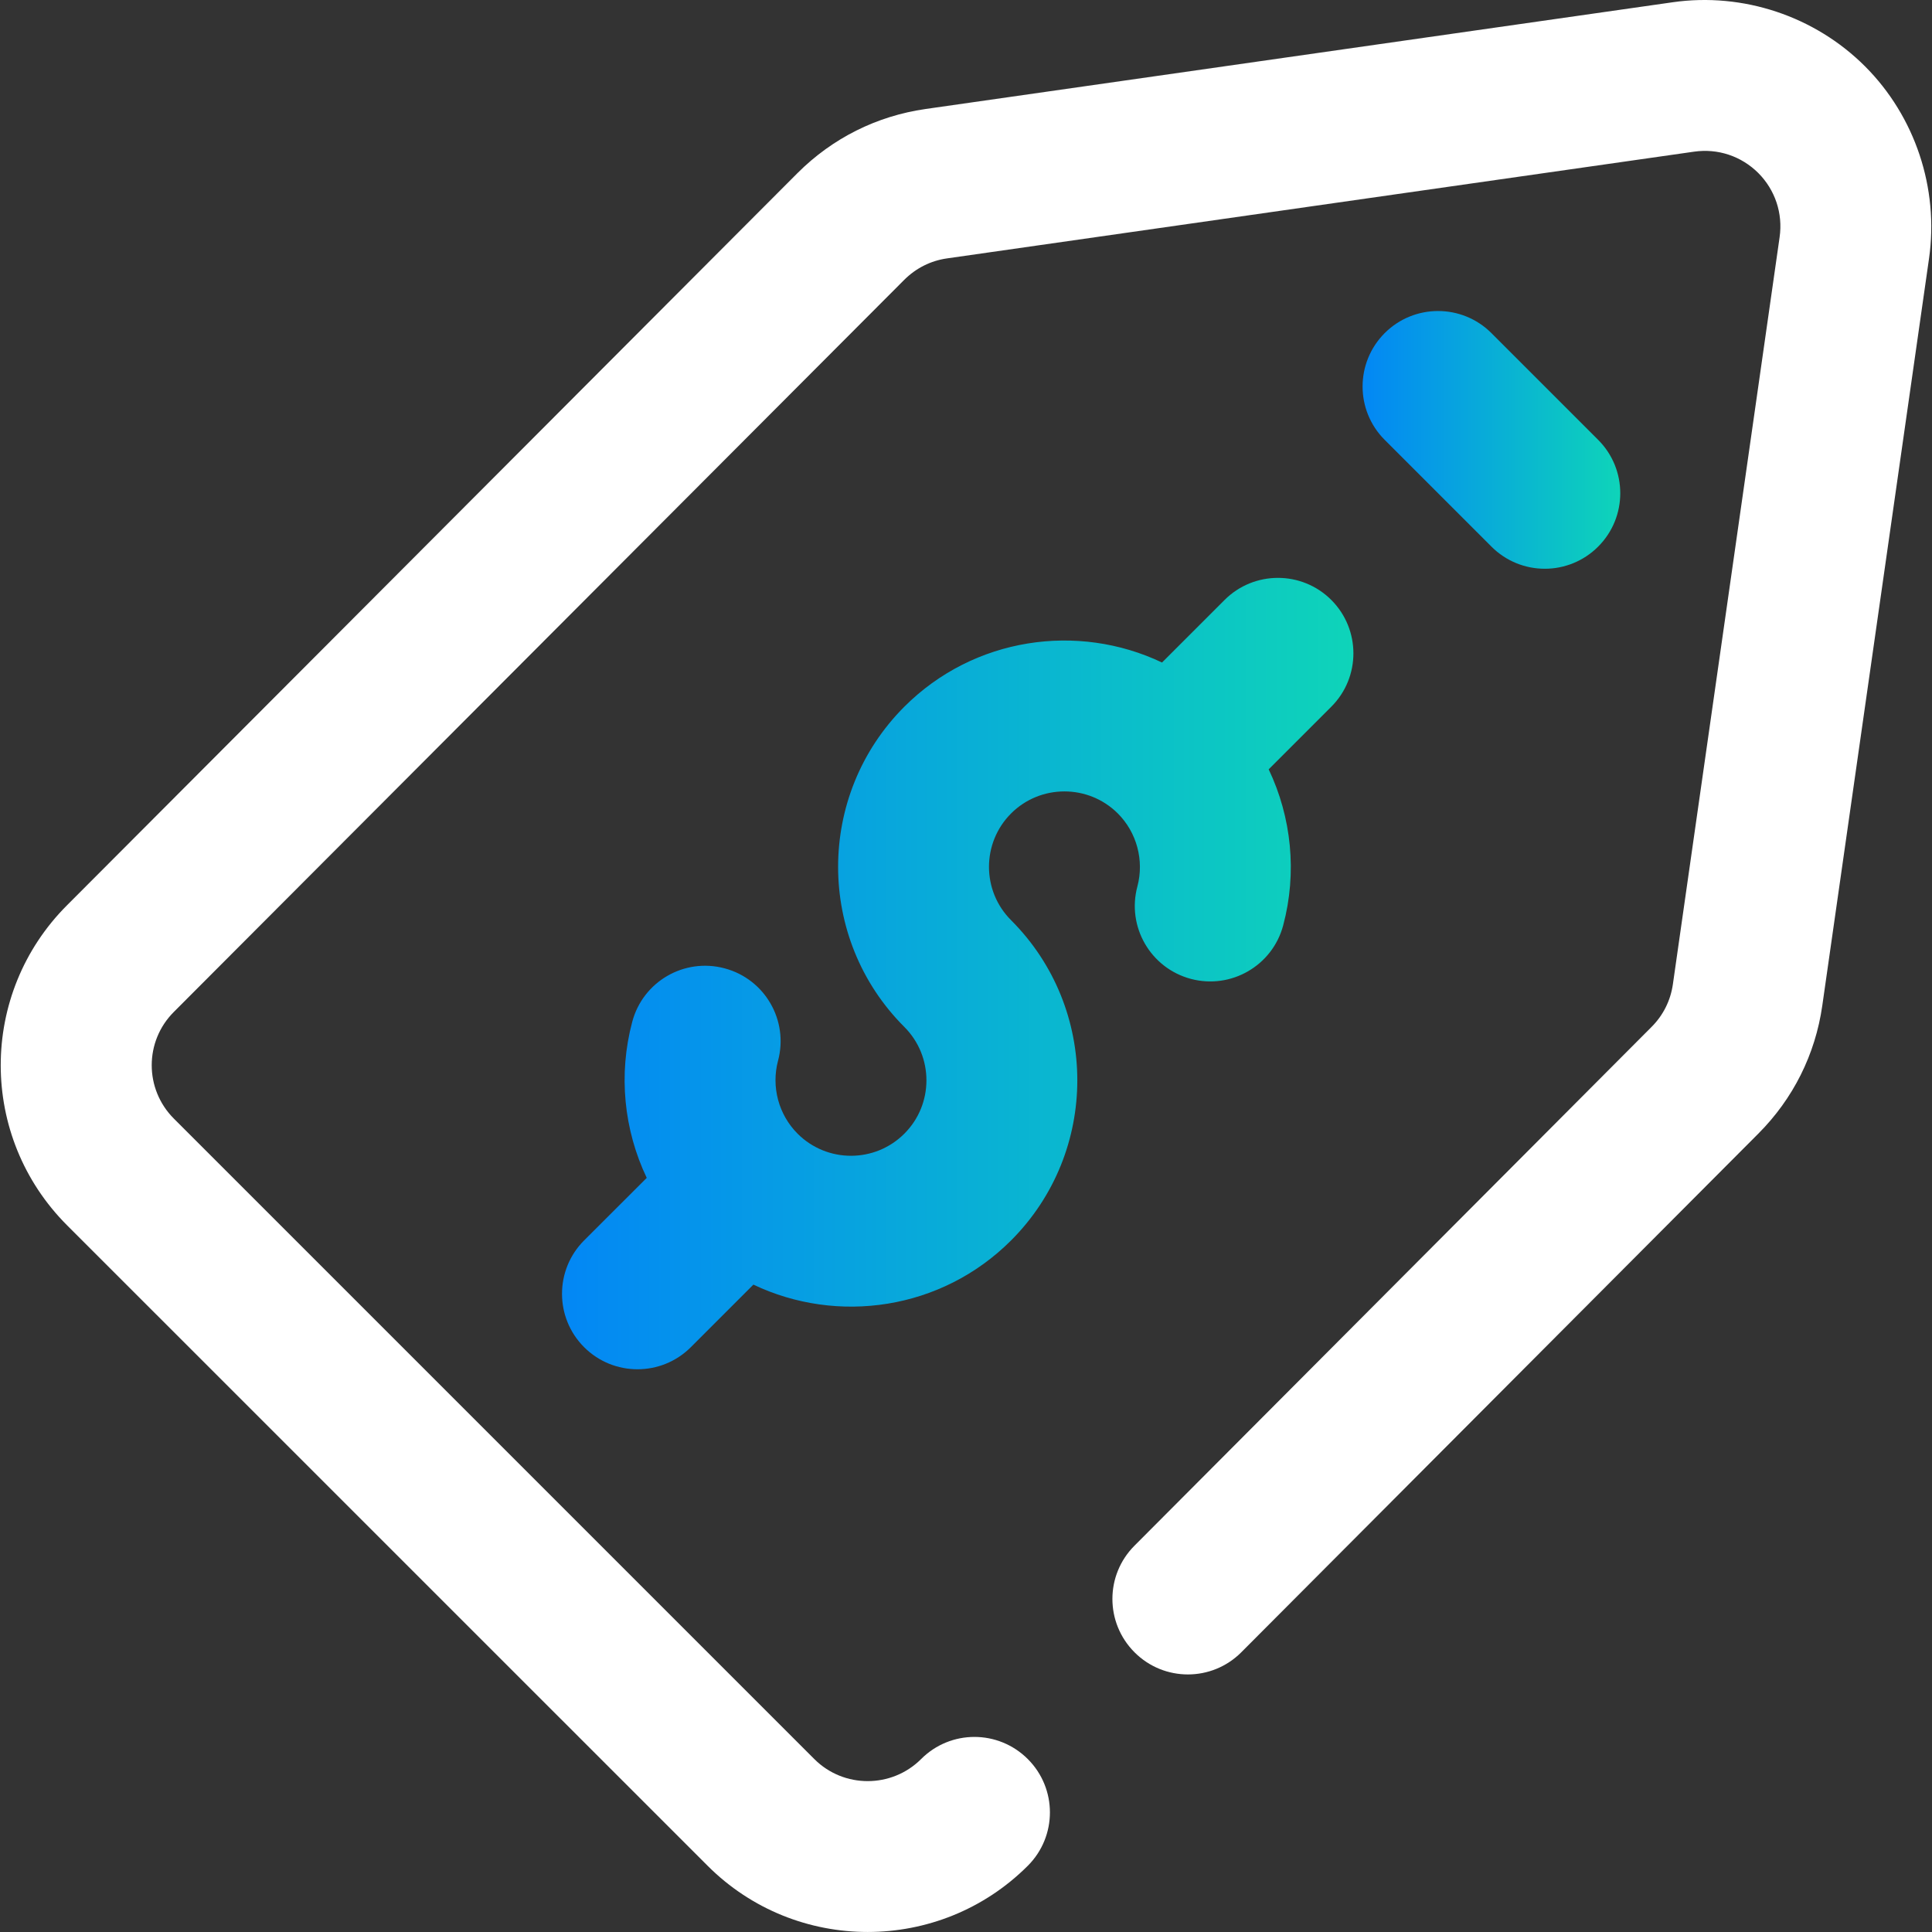 <svg width="24" height="24" viewBox="0 0 24 24" fill="none" xmlns="http://www.w3.org/2000/svg">
<rect x="0" y="0" width="24" height="24" fill="#333333" stroke="none"/>
<g id="tag 1" clip-path="url(#clip0_2568_3993)">
<g id="Group">
<path id="Vector" d="M15.212 7.453L14.435 8.23C13.389 7.732 12.098 7.915 11.234 8.779C10.137 9.876 10.137 11.661 11.234 12.757C11.6 13.123 11.6 13.718 11.234 14.083C10.868 14.449 10.274 14.449 9.908 14.083C9.672 13.847 9.579 13.5 9.665 13.177C9.799 12.676 9.502 12.162 9.001 12.029C8.501 11.895 7.987 12.192 7.854 12.693C7.679 13.348 7.75 14.036 8.034 14.632L7.256 15.409C6.89 15.775 6.89 16.369 7.256 16.735C7.622 17.101 8.216 17.101 8.582 16.735L9.359 15.958C10.405 16.456 11.695 16.274 12.56 15.409C13.657 14.312 13.657 12.528 12.56 11.431C12.194 11.066 12.194 10.471 12.56 10.105C12.925 9.74 13.52 9.74 13.886 10.105C14.122 10.341 14.215 10.689 14.129 11.012C13.995 11.512 14.292 12.026 14.793 12.16C15.293 12.293 15.807 11.996 15.94 11.496C16.115 10.841 16.044 10.153 15.76 9.557L16.538 8.779C16.904 8.413 16.904 7.819 16.538 7.453C16.172 7.087 15.578 7.087 15.212 7.453Z" fill="url(#paint0_linear_2568_3993)"/>
<path id="Vector_2" d="M14.094 20.526C14.46 20.892 15.053 20.892 15.419 20.526L21.842 14.083C22.275 13.649 22.55 13.1 22.637 12.493L23.963 3.212C24.088 2.339 23.79 1.446 23.168 0.824C22.545 0.201 21.652 -0.097 20.779 0.028L11.498 1.354C10.891 1.441 10.342 1.716 9.908 2.149L0.834 11.244C-0.266 12.343 -0.266 14.122 0.834 15.222L8.79 23.177C9.886 24.274 11.671 24.274 12.768 23.177C13.134 22.811 13.134 22.218 12.768 21.852C12.401 21.485 11.808 21.485 11.442 21.852C11.076 22.217 10.481 22.217 10.116 21.852L2.16 13.896C1.793 13.529 1.793 12.936 2.16 12.57L11.234 3.475C11.379 3.331 11.561 3.239 11.763 3.21L21.045 1.884C21.34 1.842 21.631 1.939 21.842 2.149C22.052 2.36 22.149 2.651 22.107 2.946L20.781 12.228C20.752 12.43 20.66 12.613 20.516 12.757L14.094 19.2C13.727 19.566 13.727 20.159 14.094 20.526Z" fill="white"/>
<path id="Vector_3" d="M19.853 6.79C20.219 6.424 20.219 5.83 19.853 5.464L18.527 4.138C18.161 3.772 17.567 3.772 17.201 4.138C16.835 4.505 16.835 5.098 17.201 5.464L18.527 6.79C18.893 7.157 19.487 7.157 19.853 6.79Z" fill="url(#paint1_linear_2568_3993)"/>
</g>
</g>
<defs>
<linearGradient id="paint0_linear_2568_3993" x1="6.981" y1="12.094" x2="16.812" y2="12.094" gradientUnits="userSpaceOnUse">
<stop stop-color="#0387F5"/>
<stop offset="1" stop-color="#0ED4B9"/>
</linearGradient>
<linearGradient id="paint1_linear_2568_3993" x1="16.926" y1="5.464" x2="20.127" y2="5.464" gradientUnits="userSpaceOnUse">
<stop stop-color="#0387F5"/>
<stop offset="1" stop-color="#0ED4B9"/>
</linearGradient>
<clipPath id="clip0_2568_3993">
<rect width="24" height="24" fill="white"/>
</clipPath>
</defs>
</svg>
